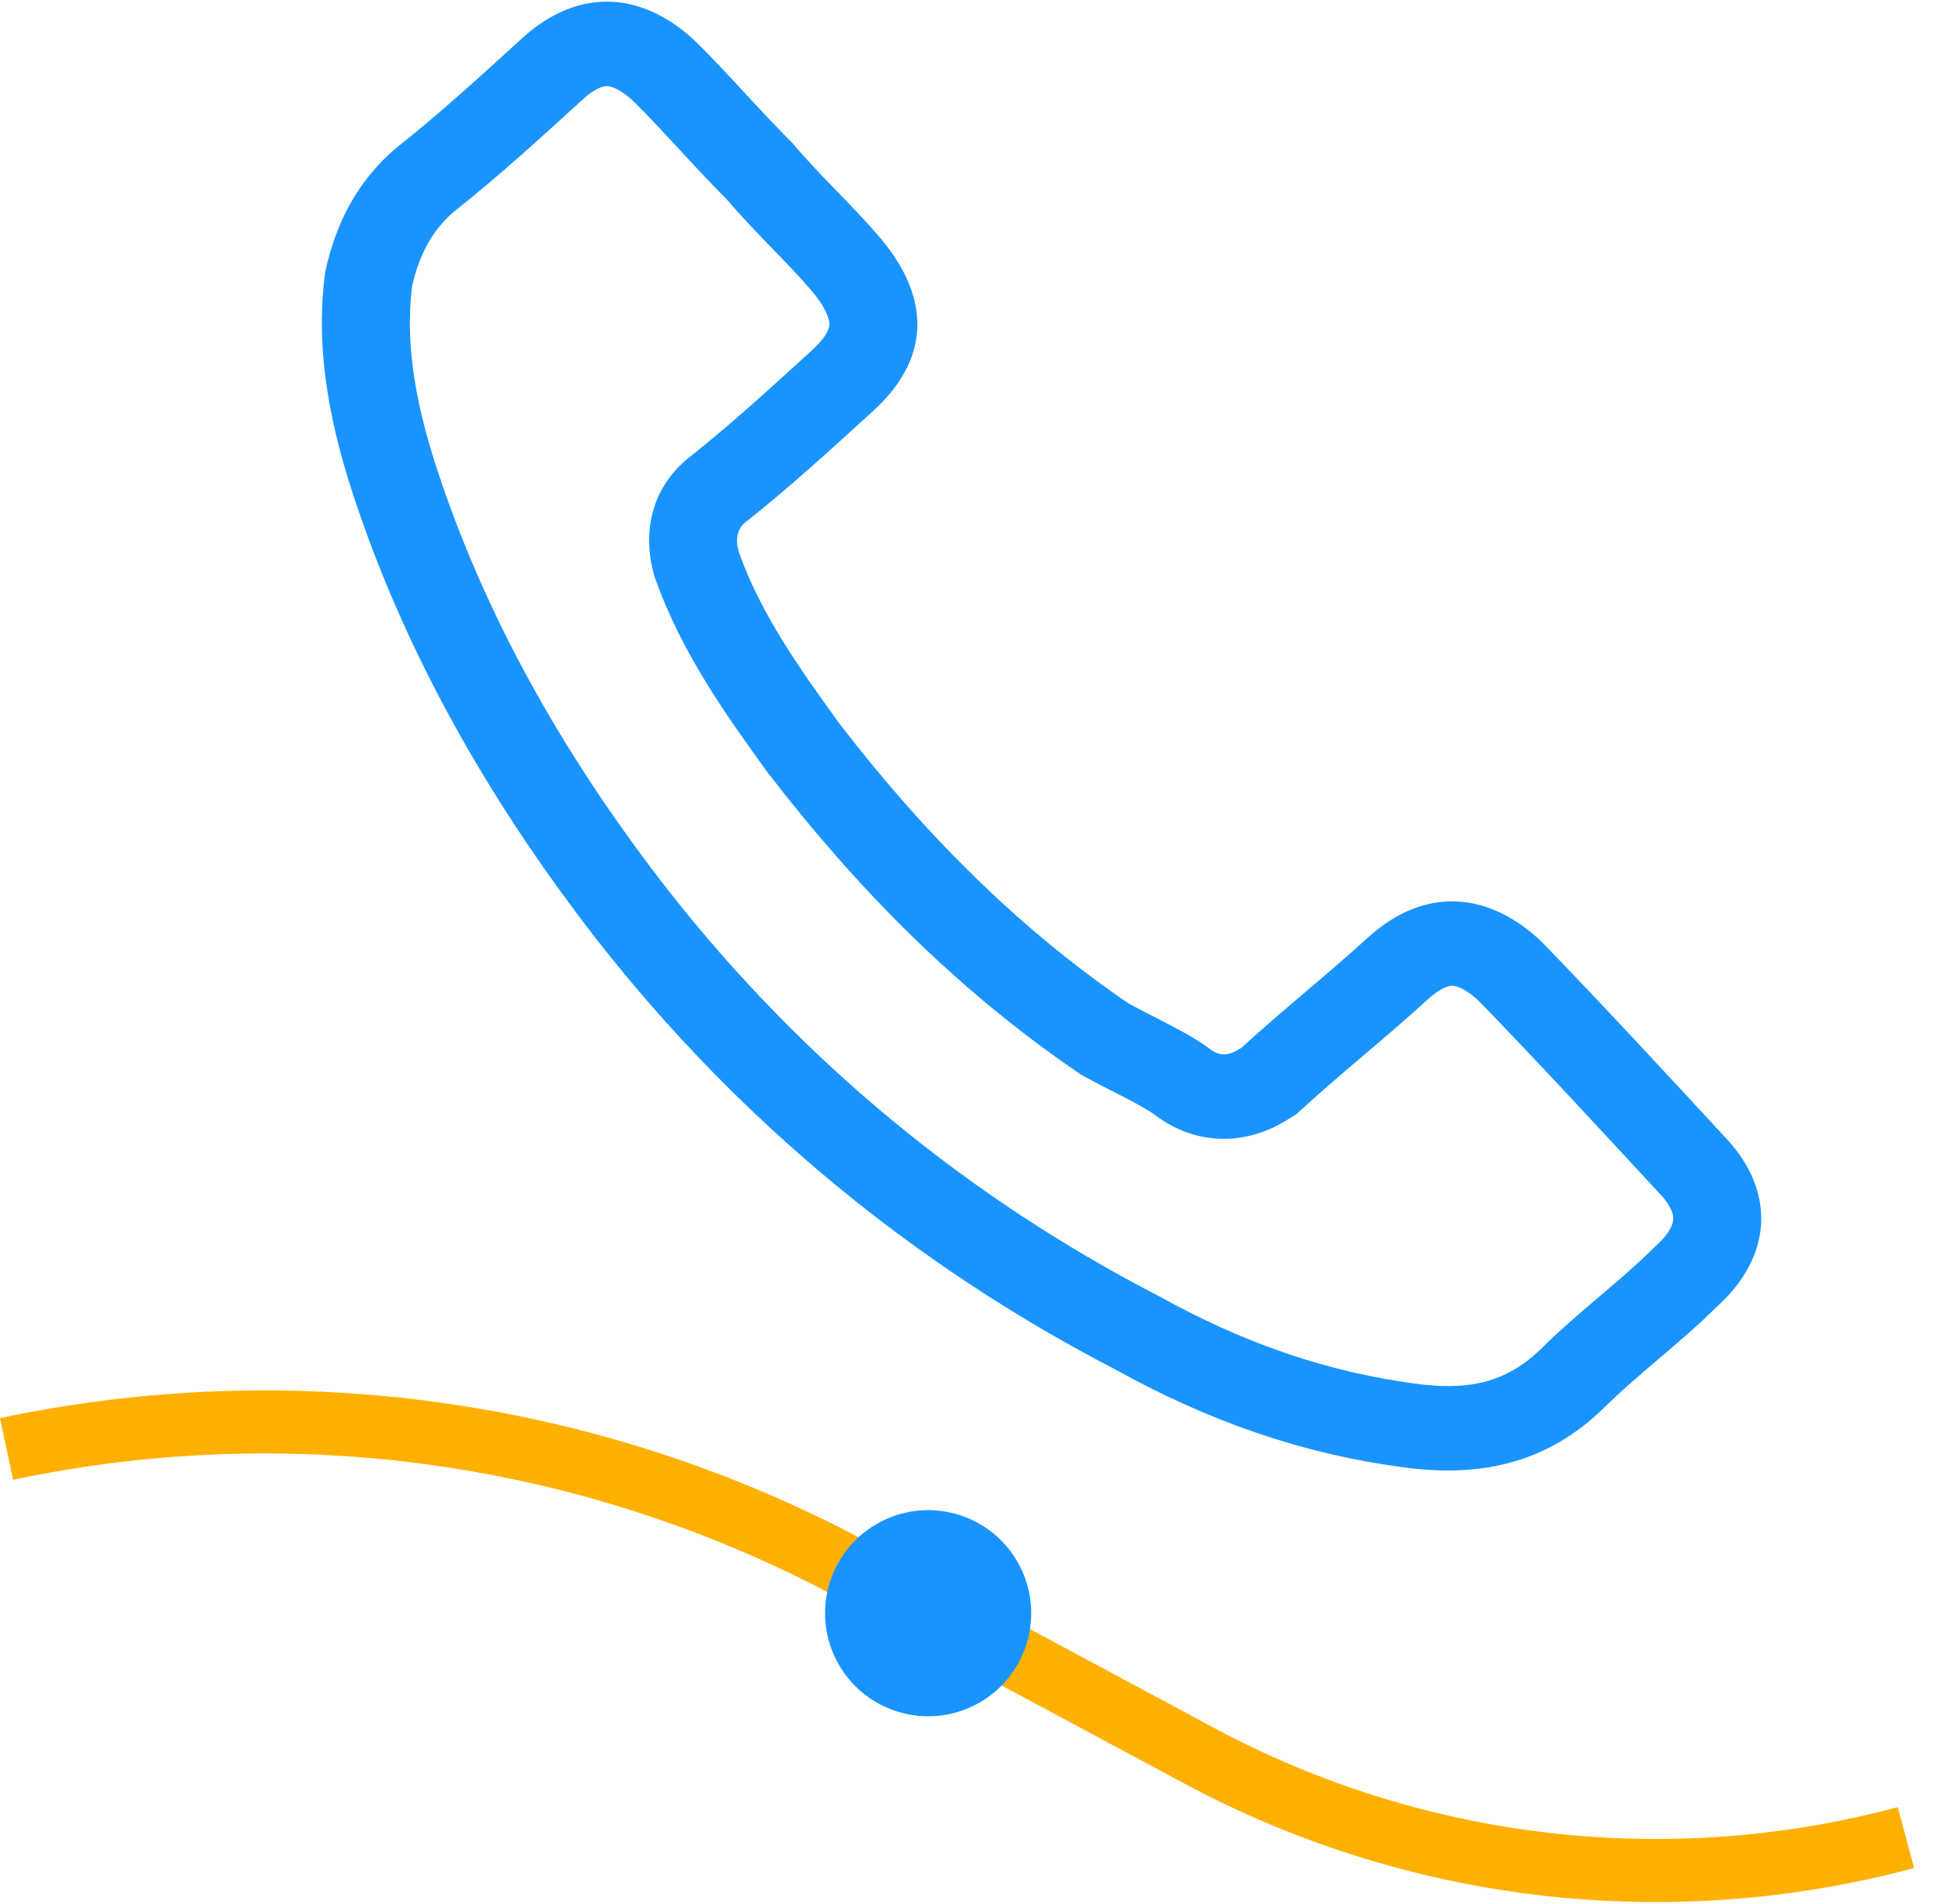 <svg width="35" height="34" viewBox="0 0 35 34" fill="none" xmlns="http://www.w3.org/2000/svg">
<path fill-rule="evenodd" clip-rule="evenodd" d="M21.146 31.853C25.14 33.997 29.801 34.538 34.18 33.364L33.889 32.276C29.787 33.375 25.42 32.869 21.678 30.86L15.493 27.541C10.752 24.997 5.264 24.213 0 25.328L0.234 26.43C5.237 25.369 10.454 26.115 14.961 28.533L21.146 31.853Z" fill="#FFB000"/>
<path d="M18.168 27.892C18.676 28.773 18.375 29.898 17.494 30.407C16.614 30.915 15.488 30.613 14.98 29.733C14.472 28.852 14.774 27.727 15.654 27.219C16.534 26.71 17.66 27.012 18.168 27.892Z" fill="#1994FF"/>
<path fill-rule="evenodd" clip-rule="evenodd" d="M13.303 9.335C14.074 8.726 14.824 8.041 15.574 7.356C16.6 6.435 16.641 5.357 15.74 4.275C15.484 3.971 15.214 3.692 14.943 3.413C14.673 3.133 14.402 2.854 14.146 2.55C13.851 2.257 13.575 1.958 13.299 1.66C13.023 1.361 12.747 1.063 12.451 0.769C11.513 -0.139 10.368 -0.255 9.342 0.666C8.592 1.351 7.843 2.036 7.072 2.645C6.38 3.234 5.993 3.99 5.807 4.859C5.612 6.304 5.917 7.704 6.382 9.062C7.333 11.855 8.822 14.428 10.688 16.822C13.21 20.032 16.322 22.598 19.923 24.463C21.542 25.361 23.257 25.987 25.206 26.225C26.532 26.377 27.649 26.089 28.596 25.189C28.931 24.857 29.276 24.562 29.622 24.268C29.968 23.974 30.313 23.68 30.648 23.348C31.674 22.427 31.694 21.273 30.836 20.344C29.733 19.15 28.629 17.956 27.547 16.838C26.609 15.93 25.464 15.814 24.438 16.735C24.063 17.077 23.683 17.401 23.303 17.724C22.923 18.048 22.542 18.371 22.168 18.714C21.949 18.852 21.79 18.893 21.566 18.704C21.285 18.506 20.979 18.35 20.658 18.186C20.492 18.102 20.322 18.015 20.149 17.919C18.14 16.548 16.467 14.843 14.99 12.924C14.291 11.954 13.592 10.985 13.192 9.856C13.128 9.626 13.165 9.453 13.303 9.335ZM20.601 19.896C20.482 19.815 20.338 19.734 20.139 19.63C20.085 19.602 20.021 19.57 19.952 19.534C19.776 19.445 19.561 19.335 19.363 19.225L19.299 19.19L19.238 19.148C17.062 17.662 15.275 15.833 13.726 13.82L13.711 13.801L13.697 13.782C13.681 13.76 13.666 13.739 13.65 13.717C12.981 12.789 12.176 11.671 11.704 10.343L11.687 10.295L11.674 10.247C11.517 9.685 11.523 8.834 12.26 8.207L12.282 8.188L12.305 8.171C13.024 7.603 13.732 6.956 14.49 6.264L14.495 6.259L14.5 6.254C14.795 5.989 14.808 5.837 14.81 5.804C14.812 5.756 14.803 5.566 14.515 5.22C14.3 4.964 14.067 4.723 13.792 4.439L13.778 4.425C13.53 4.168 13.245 3.875 12.969 3.551C12.668 3.25 12.389 2.948 12.132 2.671L12.123 2.66C11.846 2.361 11.595 2.089 11.329 1.825C11.058 1.565 10.887 1.54 10.845 1.538C10.823 1.536 10.683 1.529 10.42 1.763L10.406 1.776C9.678 2.442 8.902 3.151 8.096 3.789C7.733 4.105 7.492 4.524 7.359 5.108C7.222 6.214 7.449 7.347 7.875 8.592L7.876 8.594C8.764 11.203 10.162 13.63 11.944 15.916C14.332 18.954 17.27 21.376 20.669 23.136L20.689 23.147L20.709 23.157C22.177 23.971 23.692 24.519 25.398 24.728C26.32 24.833 26.931 24.644 27.479 24.128C27.852 23.759 28.231 23.436 28.562 23.154L28.579 23.14C28.931 22.841 29.232 22.584 29.518 22.299L29.546 22.272L29.575 22.246C29.848 22.001 29.876 21.833 29.879 21.777C29.882 21.718 29.868 21.569 29.66 21.344C28.561 20.155 27.477 18.981 26.415 17.885C26.15 17.633 25.983 17.608 25.941 17.606C25.919 17.605 25.779 17.598 25.516 17.832C25.123 18.191 24.727 18.528 24.355 18.845L24.346 18.852C23.962 19.179 23.603 19.485 23.252 19.806L23.15 19.898L23.033 19.972C22.885 20.066 22.485 20.316 21.937 20.338C21.349 20.363 20.898 20.127 20.601 19.896Z" fill="#1994FF"/>
</svg>
